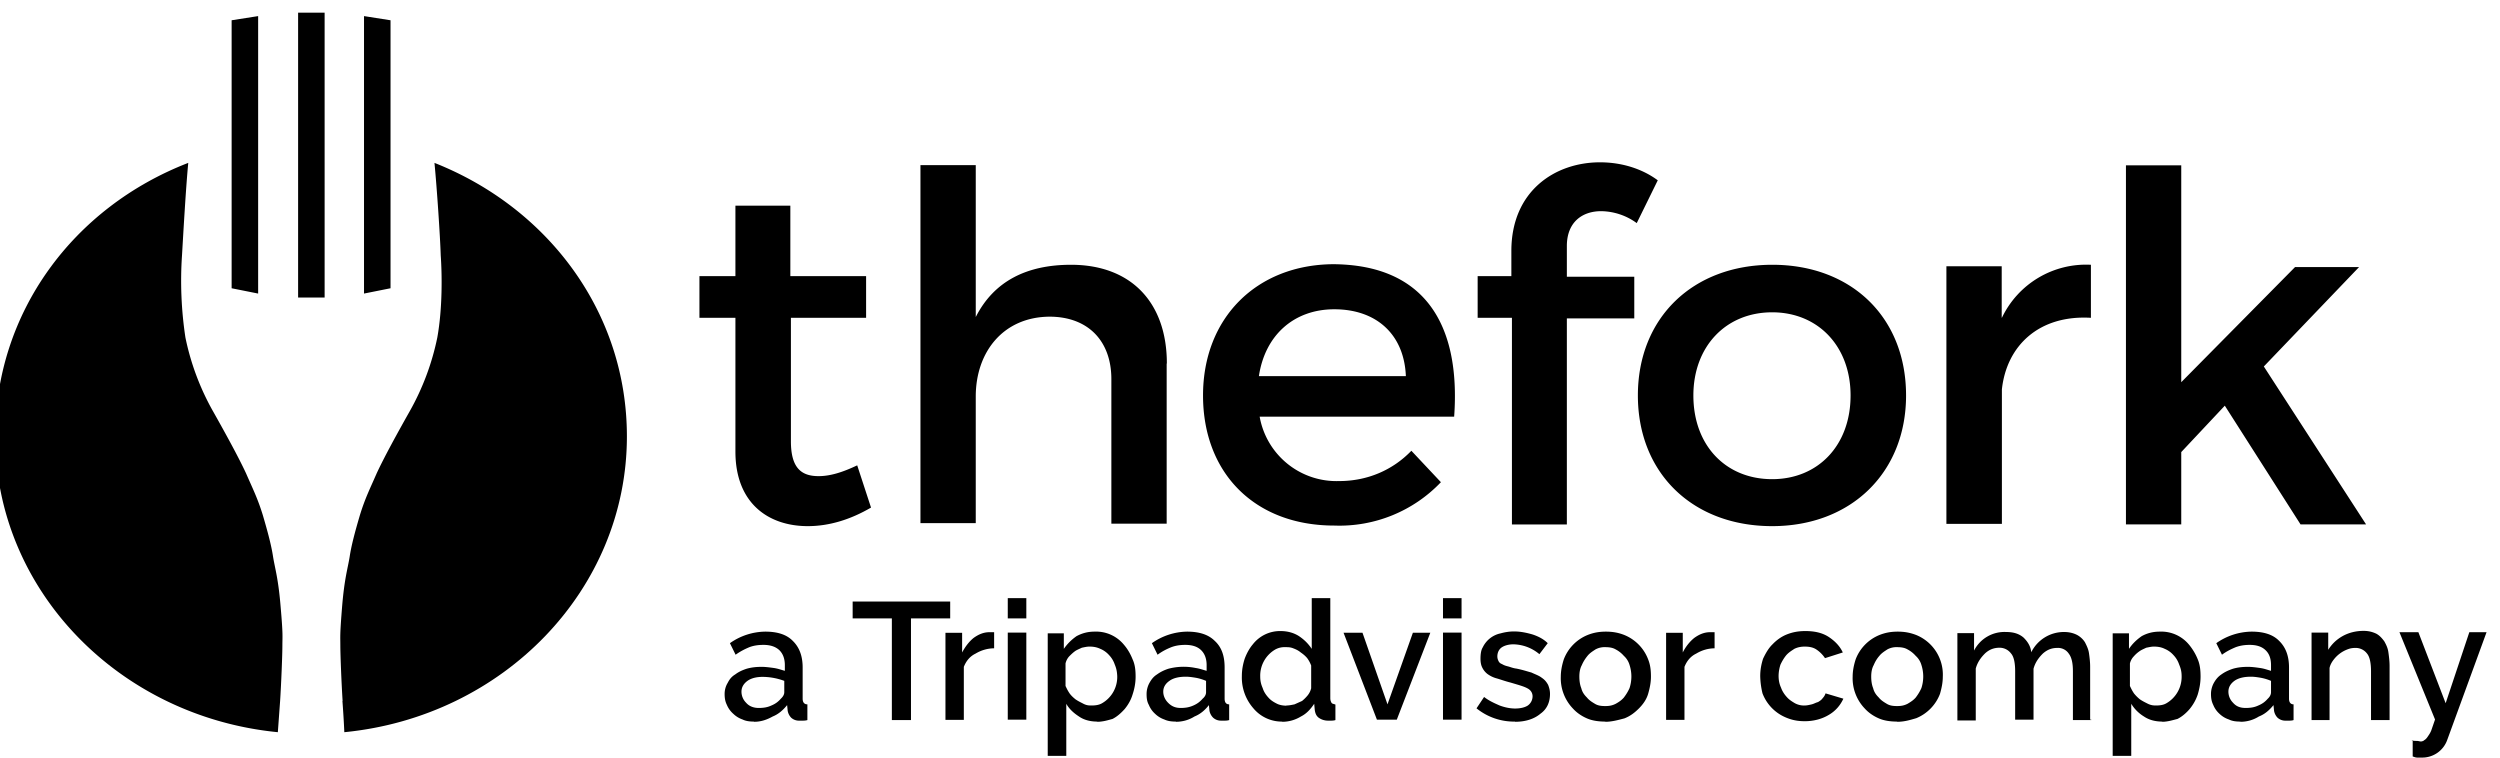 <svg width="132" height="40" viewBox="0 0 132 40" aria-hidden="true" focusable="false" class="css-dni6nt e1gre9u0"><path transform="translate(-0.25, 0)" d="M17.4.67h-1.41v15.04h1.4V.67zM20.87 1.07l-1.4-.22V15.5l1.4-.28V1.07zM13.88.85l-1.4.22v14.15l1.4.28V.85zM15.04 37.01c.06-.92.12-2.44.12-2.93 0-.49.04-.52-.09-2.01-.12-1.5-.3-2.05-.4-2.66-.09-.6-.27-1.28-.54-2.2-.28-.91-.52-1.37-.89-2.22-.4-.86-1.07-2.08-1.74-3.27a13.4 13.4 0 01-1.46-3.9 20.01 20.01 0 01-.18-4.34c.06-1 .2-3.53.33-4.88C4.12 10.95 0 16.5 0 23.04c0 8.11 6.53 14.8 14.92 15.62l.12-1.65zM18.34 37.01c-.06-.92-.12-2.44-.12-2.93 0-.49-.03-.52.09-2.01.12-1.5.3-2.05.4-2.66.09-.6.27-1.28.54-2.2.28-.91.52-1.37.89-2.22.4-.86 1.07-2.08 1.74-3.27a13.4 13.4 0 001.46-3.9c.28-1.56.25-3.36.18-4.34-.03-1-.2-3.53-.33-4.88 6.01 2.38 10.16 7.9 10.16 14.44 0 8.11-6.53 14.8-14.92 15.62 0 0-.03-.73-.1-1.65z"></path><path transform="translate(2, 1)" d="M80.73 12v1.61h3.56v2.2h-3.56v10.88h-2.9V15.78h-1.81v-2.2h1.78v-1.33c0-3.18 2.32-4.68 4.68-4.68 1.11 0 2.2.32 3.05.95l-1.11 2.26a3.25 3.25 0 00-1.88-.63c-.99 0-1.81.57-1.81 1.84zM98.64 19.88c0 4.07-2.9 6.9-7.07 6.9-4.2 0-7.09-2.8-7.09-6.9 0-4.1 2.9-6.9 7.1-6.9 4.16 0 7.06 2.76 7.06 6.9zm-11.23 0c0 2.64 1.71 4.42 4.16 4.42 2.42 0 4.14-1.78 4.14-4.42 0-2.6-1.72-4.39-4.14-4.39-2.45 0-4.16 1.81-4.16 4.39zM103.7 15.78a4.92 4.92 0 014.7-2.8v2.8c-2.73-.16-4.45 1.46-4.7 3.78v7.1h-2.93V13.06h2.92v2.7zM113.17 22.87v3.82h-2.92V7.73h2.92v11.45l6.01-6.08h3.38l-5.03 5.25 5.4 8.34h-3.46l-4-6.27-2.3 2.45z"></path><path transform="translate(2, 1)" d="M43.99 25.8c-1.08.63-2.2.98-3.34.98-2.04 0-3.82-1.17-3.82-3.94v-7.06h-1.9v-2.2h1.9V9.86h2.9v3.72h4v2.2h-3.97v6.52c0 1.4.54 1.84 1.46 1.84.6 0 1.24-.19 2.04-.57l.73 2.23zM59.6 18.2v8.45h-2.92v-7.63c0-2.03-1.24-3.3-3.27-3.3-2.42.02-3.89 1.84-3.89 4.22v6.68H46.6V7.72h2.92v8.02c.96-1.9 2.7-2.76 5.03-2.76 3.18 0 5.06 2 5.06 5.21zM74.78 21H64.51a4.12 4.12 0 004.2 3.4c1.49 0 2.83-.58 3.81-1.6l1.56 1.66a7.4 7.4 0 01-5.63 2.29c-4.2 0-6.93-2.77-6.93-6.87s2.83-6.9 6.87-6.93c4.8.03 6.74 3.14 6.39 8.04zm-2.55-2.14c-.09-2.2-1.55-3.53-3.78-3.53-2.13 0-3.66 1.37-3.98 3.53h7.77z"></path><path fill="#000" d="M39.82 38.1c-.21 0-.43-.02-.61-.11a1.33 1.33 0 01-.49-.3 1.28 1.28 0 01-.34-.47c-.09-.18-.12-.36-.12-.58 0-.21.06-.42.16-.58.09-.18.2-.33.4-.45.17-.13.36-.22.6-.3.25-.07.49-.1.8-.1.2 0 .42.03.64.06.21.03.4.1.58.15v-.3c0-.34-.1-.61-.3-.8-.2-.18-.47-.27-.83-.27-.25 0-.5.03-.74.12-.24.1-.48.22-.73.4l-.3-.61a3.3 3.3 0 011.86-.61c.64 0 1.13.15 1.46.49.34.33.52.79.52 1.4v1.65c0 .21.1.3.25.3v.83c-.1.03-.19.03-.25.03h-.18a.6.6 0 01-.43-.16.7.7 0 01-.18-.36l-.03-.3c-.22.27-.46.48-.76.6-.34.19-.65.28-.98.28zm.24-.72c.25 0 .46-.03.67-.13.22-.09.37-.21.5-.36.11-.1.18-.22.18-.34v-.6a3.36 3.36 0 00-1.07-.21c-.34-.01-.64.05-.86.2-.21.15-.33.34-.33.58 0 .22.09.43.24.58.18.21.43.28.67.28zM50.16 32.65H48.1v5.37h-1.01v-5.37h-2.07v-.89h5.15v.89zM52.51 34.23c-.36 0-.7.1-1 .28-.31.15-.5.4-.62.7v2.8h-.97v-4.6h.88v1.04c.16-.3.37-.58.61-.77.25-.18.52-.3.83-.3h.25v.85h.02zM53.21 32.65v-1.07h.98v1.07h-.98zm0 5.37V33.4h.98V38h-.98zM57.94 38.1c-.36 0-.7-.08-.97-.27-.28-.18-.52-.4-.67-.67v2.75h-.98v-6.47h.85v.82c.19-.27.4-.48.67-.67.28-.15.58-.24.95-.24a1.9 1.9 0 011.56.7c.18.21.33.46.45.76.13.28.16.58.16.92 0 .33-.06.64-.16.94-.09.3-.24.55-.42.77-.19.21-.4.4-.64.52-.22.06-.5.15-.8.15zm-.3-.85c.21 0 .4-.03.55-.12a1.6 1.6 0 00.8-1.43c-.01-.22-.04-.4-.13-.61a1.33 1.33 0 00-.3-.5 1.27 1.27 0 00-.46-.33c-.19-.09-.37-.12-.58-.12-.13 0-.25.03-.4.06-.12.06-.28.12-.37.19-.12.09-.21.18-.3.27a.83.83 0 00-.19.37v1.19c.07.15.13.27.22.4.09.12.18.2.3.3.13.09.25.15.37.21.21.12.34.12.49.12zM62.1 38.1c-.22 0-.43-.02-.62-.11a1.33 1.33 0 01-.49-.3 1.27 1.27 0 01-.33-.47c-.1-.18-.12-.36-.12-.58 0-.21.06-.42.15-.58.1-.18.21-.33.4-.45.18-.13.36-.22.6-.3a3.15 3.15 0 011.44-.04c.21.03.4.1.58.15v-.3c0-.34-.1-.61-.3-.8-.19-.18-.46-.27-.83-.27-.24 0-.49.03-.73.12-.25.1-.49.22-.73.4l-.3-.61a3.3 3.3 0 011.85-.61c.64 0 1.13.15 1.47.49.36.33.52.79.52 1.4v1.65c0 .21.09.3.24.3v.83c-.1.03-.18.03-.24.03h-.19a.6.6 0 01-.42-.16.7.7 0 01-.19-.36l-.03-.3c-.21.27-.46.48-.76.6-.3.19-.64.28-.98.28zm.24-.72c.24 0 .45-.03.67-.13.21-.09.36-.21.49-.36.12-.1.18-.22.18-.34v-.6a2.57 2.57 0 00-.52-.16c-.18-.03-.37-.06-.55-.06-.33 0-.64.06-.85.21-.22.15-.34.34-.34.58 0 .22.1.43.25.58.2.21.42.28.67.28zM67.7 38.1a1.95 1.95 0 01-1.52-.7 2.46 2.46 0 01-.61-1.7c0-.34.06-.64.15-.92.1-.27.25-.55.43-.76a1.82 1.82 0 011.46-.7c.37 0 .7.09.98.27.28.19.49.4.67.67v-2.68h.98v5.28c0 .12.03.18.06.24s.1.06.21.1v.82c-.09.03-.18.03-.24.03h-.15a.84.84 0 01-.5-.16c-.11-.09-.17-.2-.2-.4l-.03-.33c-.19.28-.4.52-.7.67-.31.19-.65.28-.98.28zm.22-.85c.15 0 .28-.03.43-.06l.4-.18c.12-.1.2-.18.3-.3.1-.13.15-.25.18-.37v-1.2a1.64 1.64 0 00-.21-.39c-.1-.12-.21-.21-.34-.3-.12-.1-.24-.16-.4-.22-.15-.06-.27-.06-.42-.06a1 1 0 00-.52.12 1.6 1.6 0 00-.8 1.44c0 .21.04.4.13.6.06.2.18.37.3.5.13.15.28.24.46.33.12.06.3.1.5.1zM72.71 38.02l-1.77-4.61h1l1.32 3.78 1.34-3.78h.92L73.75 38H72.7zM76.19 32.65v-1.07h.98v1.07h-.98zm0 5.37V33.4h.98V38h-.98zM80 38.1a3.15 3.15 0 01-2.04-.7l.4-.6c.27.21.55.33.82.45.27.1.55.16.82.16.28 0 .52-.06.67-.16a.6.6 0 00.25-.48c0-.19-.1-.34-.28-.43-.18-.1-.48-.18-.88-.3-.28-.07-.52-.16-.73-.22a1.46 1.46 0 01-.5-.24.95.95 0 01-.27-.34c-.06-.12-.09-.27-.09-.46 0-.24.03-.46.12-.6a1.35 1.35 0 01.95-.74c.21-.06.46-.1.7-.1.34 0 .67.07.98.16.3.1.58.24.8.46l-.44.58a2.2 2.2 0 00-1.37-.52c-.24 0-.46.06-.6.15-.16.1-.25.28-.25.49 0 .1.03.18.06.24.03.07.09.13.18.16.1.06.18.09.3.12.13.03.28.1.46.12.31.06.58.15.8.21.21.1.4.16.55.28.15.1.24.21.33.37.06.15.1.3.1.48 0 .43-.16.8-.5 1.04-.33.28-.79.43-1.34.43zM84.76 38.1c-.36 0-.7-.05-.97-.17-.3-.13-.55-.31-.74-.52a2.31 2.31 0 01-.64-1.68c0-.3.06-.61.16-.92a2.25 2.25 0 011.25-1.28c.3-.12.6-.18.97-.18s.68.06.98.18a2.25 2.25 0 011.25 1.28c.12.3.15.58.15.92 0 .3-.06.6-.15.91-.09.3-.27.55-.49.77-.21.21-.45.4-.76.52-.34.09-.67.18-1 .18zm-1.37-2.37c0 .21.03.43.1.6.05.2.14.34.3.5.12.15.27.24.42.33.16.1.34.12.55.12.22 0 .37-.03.55-.12.16-.09.3-.18.43-.33.12-.16.21-.3.3-.5a1.97 1.97 0 000-1.22 1.03 1.03 0 00-.3-.48 1.48 1.48 0 00-.43-.34c-.15-.09-.33-.12-.55-.12a1 1 0 00-.52.12c-.15.1-.3.19-.42.34-.12.15-.22.3-.3.49-.1.18-.13.4-.13.6zM90.56 34.23c-.37 0-.7.1-1 .28-.31.15-.5.4-.62.7v2.8h-.97v-4.6h.88v1.04c.15-.3.37-.58.61-.77.25-.18.52-.3.83-.3h.24v.85h.03zM92.94 35.7c0-.34.06-.64.15-.92.13-.27.28-.55.5-.76.2-.21.45-.4.75-.52s.61-.18.98-.18c.49 0 .89.09 1.22.3.34.22.61.5.76.83l-.94.3a1.64 1.64 0 00-.46-.46c-.18-.12-.4-.15-.61-.15-.18 0-.37.03-.55.12-.15.1-.3.19-.43.34-.12.15-.21.3-.3.49-.06.18-.1.4-.1.6 0 .22.04.43.13.62.06.18.18.36.3.49.13.15.28.24.43.33a1 1 0 00.52.12c.12 0 .24-.03.37-.06.12-.03.21-.09.33-.12.1-.06.19-.12.25-.21a.66.66 0 00.15-.25l.94.28c-.15.33-.4.64-.76.85-.36.22-.8.34-1.28.34-.37 0-.67-.06-.98-.19a2.25 2.25 0 01-1.25-1.28 4.15 4.15 0 01-.12-.91zM100.17 38.1c-.36 0-.7-.05-.97-.17-.3-.13-.55-.31-.74-.52a2.31 2.31 0 01-.64-1.68c0-.3.06-.61.16-.92a2.25 2.25 0 011.25-1.28c.3-.12.6-.18.97-.18s.67.06.98.18a2.26 2.26 0 011.4 2.2c0 .3-.06.6-.15.91a2.26 2.26 0 01-1.25 1.28c-.34.1-.64.19-1 .19zm-1.37-2.37c0 .21.03.43.1.6.05.2.14.34.3.5.12.15.27.24.42.33.16.1.34.12.55.12.22 0 .37-.03.55-.12.15-.09.3-.18.43-.33.12-.16.21-.3.3-.5a1.97 1.97 0 000-1.22 1.03 1.03 0 00-.3-.48 1.5 1.5 0 00-.43-.34c-.15-.09-.33-.12-.55-.12a1 1 0 00-.52.12c-.15.1-.3.19-.42.34-.13.15-.22.3-.3.49-.1.18-.13.4-.13.6zM110.42 38.02h-.97v-2.57c0-.42-.06-.73-.22-.94a.68.68 0 00-.6-.3c-.28 0-.52.08-.77.3-.21.21-.4.46-.49.8V38h-.97v-2.56c0-.42-.06-.76-.22-.94a.75.75 0 00-.6-.3c-.28 0-.53.08-.77.3-.21.21-.4.46-.49.8v2.74h-.97v-4.61h.88v.92a1.8 1.8 0 011.7-.98c.38 0 .68.09.92.3.22.22.37.46.4.77a1.92 1.92 0 011.74-1.07c.27 0 .49.06.67.15.19.1.34.25.43.4.09.18.18.36.21.58.03.21.06.46.06.7v2.8h.06zM114.18 38.1c-.37 0-.7-.08-.98-.27a2 2 0 01-.67-.67v2.75h-.98v-6.47h.86v.82c.18-.27.4-.48.67-.67.27-.15.58-.24.95-.24a1.9 1.9 0 011.56.7c.17.21.33.46.45.76.12.28.15.58.15.92 0 .33-.06.64-.15.94-.1.3-.25.55-.43.77-.18.21-.4.4-.64.52-.24.06-.52.15-.8.15zm-.34-.85c.22 0 .4-.03.55-.12a1.61 1.61 0 00.8-1.43c0-.22-.04-.4-.13-.61a1.33 1.33 0 00-.3-.5 1.27 1.27 0 00-.46-.33c-.18-.09-.37-.12-.58-.12-.12 0-.24.03-.4.06-.12.06-.27.12-.36.19-.13.09-.22.18-.3.27a.82.82 0 00-.2.37v1.19c.07.15.13.27.22.4.1.12.18.2.3.3.13.09.25.15.37.21.22.12.37.12.5.12zM118.3 38.1c-.22 0-.43-.02-.61-.11a1.33 1.33 0 01-.5-.3 1.28 1.28 0 01-.33-.47c-.09-.18-.12-.36-.12-.58 0-.21.06-.42.15-.58.1-.18.22-.33.4-.45.18-.13.37-.22.61-.3.24-.07.49-.1.8-.1.2 0 .42.03.63.06.22.03.4.1.58.15v-.3c0-.34-.09-.61-.3-.8-.19-.18-.46-.27-.83-.27-.24 0-.48.03-.73.12-.24.1-.49.22-.73.4l-.3-.61a3.3 3.3 0 011.86-.61c.64 0 1.13.15 1.46.49.34.33.52.79.52 1.4v1.65c0 .21.1.3.24.3v.83c-.09.03-.18.03-.24.03h-.18a.6.6 0 01-.43-.16.7.7 0 01-.18-.36l-.03-.3c-.22.27-.46.48-.77.6-.3.19-.64.28-.97.28zm.27-.72c.25 0 .46-.03.67-.13.22-.09.37-.21.5-.36.11-.1.17-.22.17-.34v-.6a2.58 2.58 0 00-.52-.16c-.18-.03-.36-.06-.54-.06-.34 0-.64.06-.86.21-.21.15-.33.34-.33.58 0 .22.09.43.24.58.18.21.4.28.67.28zM126.17 38.02h-.98v-2.57c0-.42-.06-.76-.21-.94a.75.75 0 00-.61-.3c-.15 0-.28.02-.43.08a1.65 1.65 0 00-.73.55c-.1.13-.18.28-.21.43v2.75h-.95V33.4h.88v.91c.19-.3.43-.54.77-.73.33-.18.7-.27 1.1-.27.27 0 .48.06.67.15.18.1.3.24.42.4.1.18.19.36.22.6.03.22.06.46.06.7v2.85zM127.33 39.08c.09.04.18.04.27.04.1 0 .16.03.22.03s.15-.03.18-.07c.06-.03.12-.09.18-.18s.13-.18.19-.33l.2-.58-1.88-4.61h1l1.44 3.75 1.25-3.75h.91l-2.07 5.67a1.4 1.4 0 01-1.37.95h-.22c-.09 0-.15-.03-.24-.06v-.86h-.06z"></path></svg>
